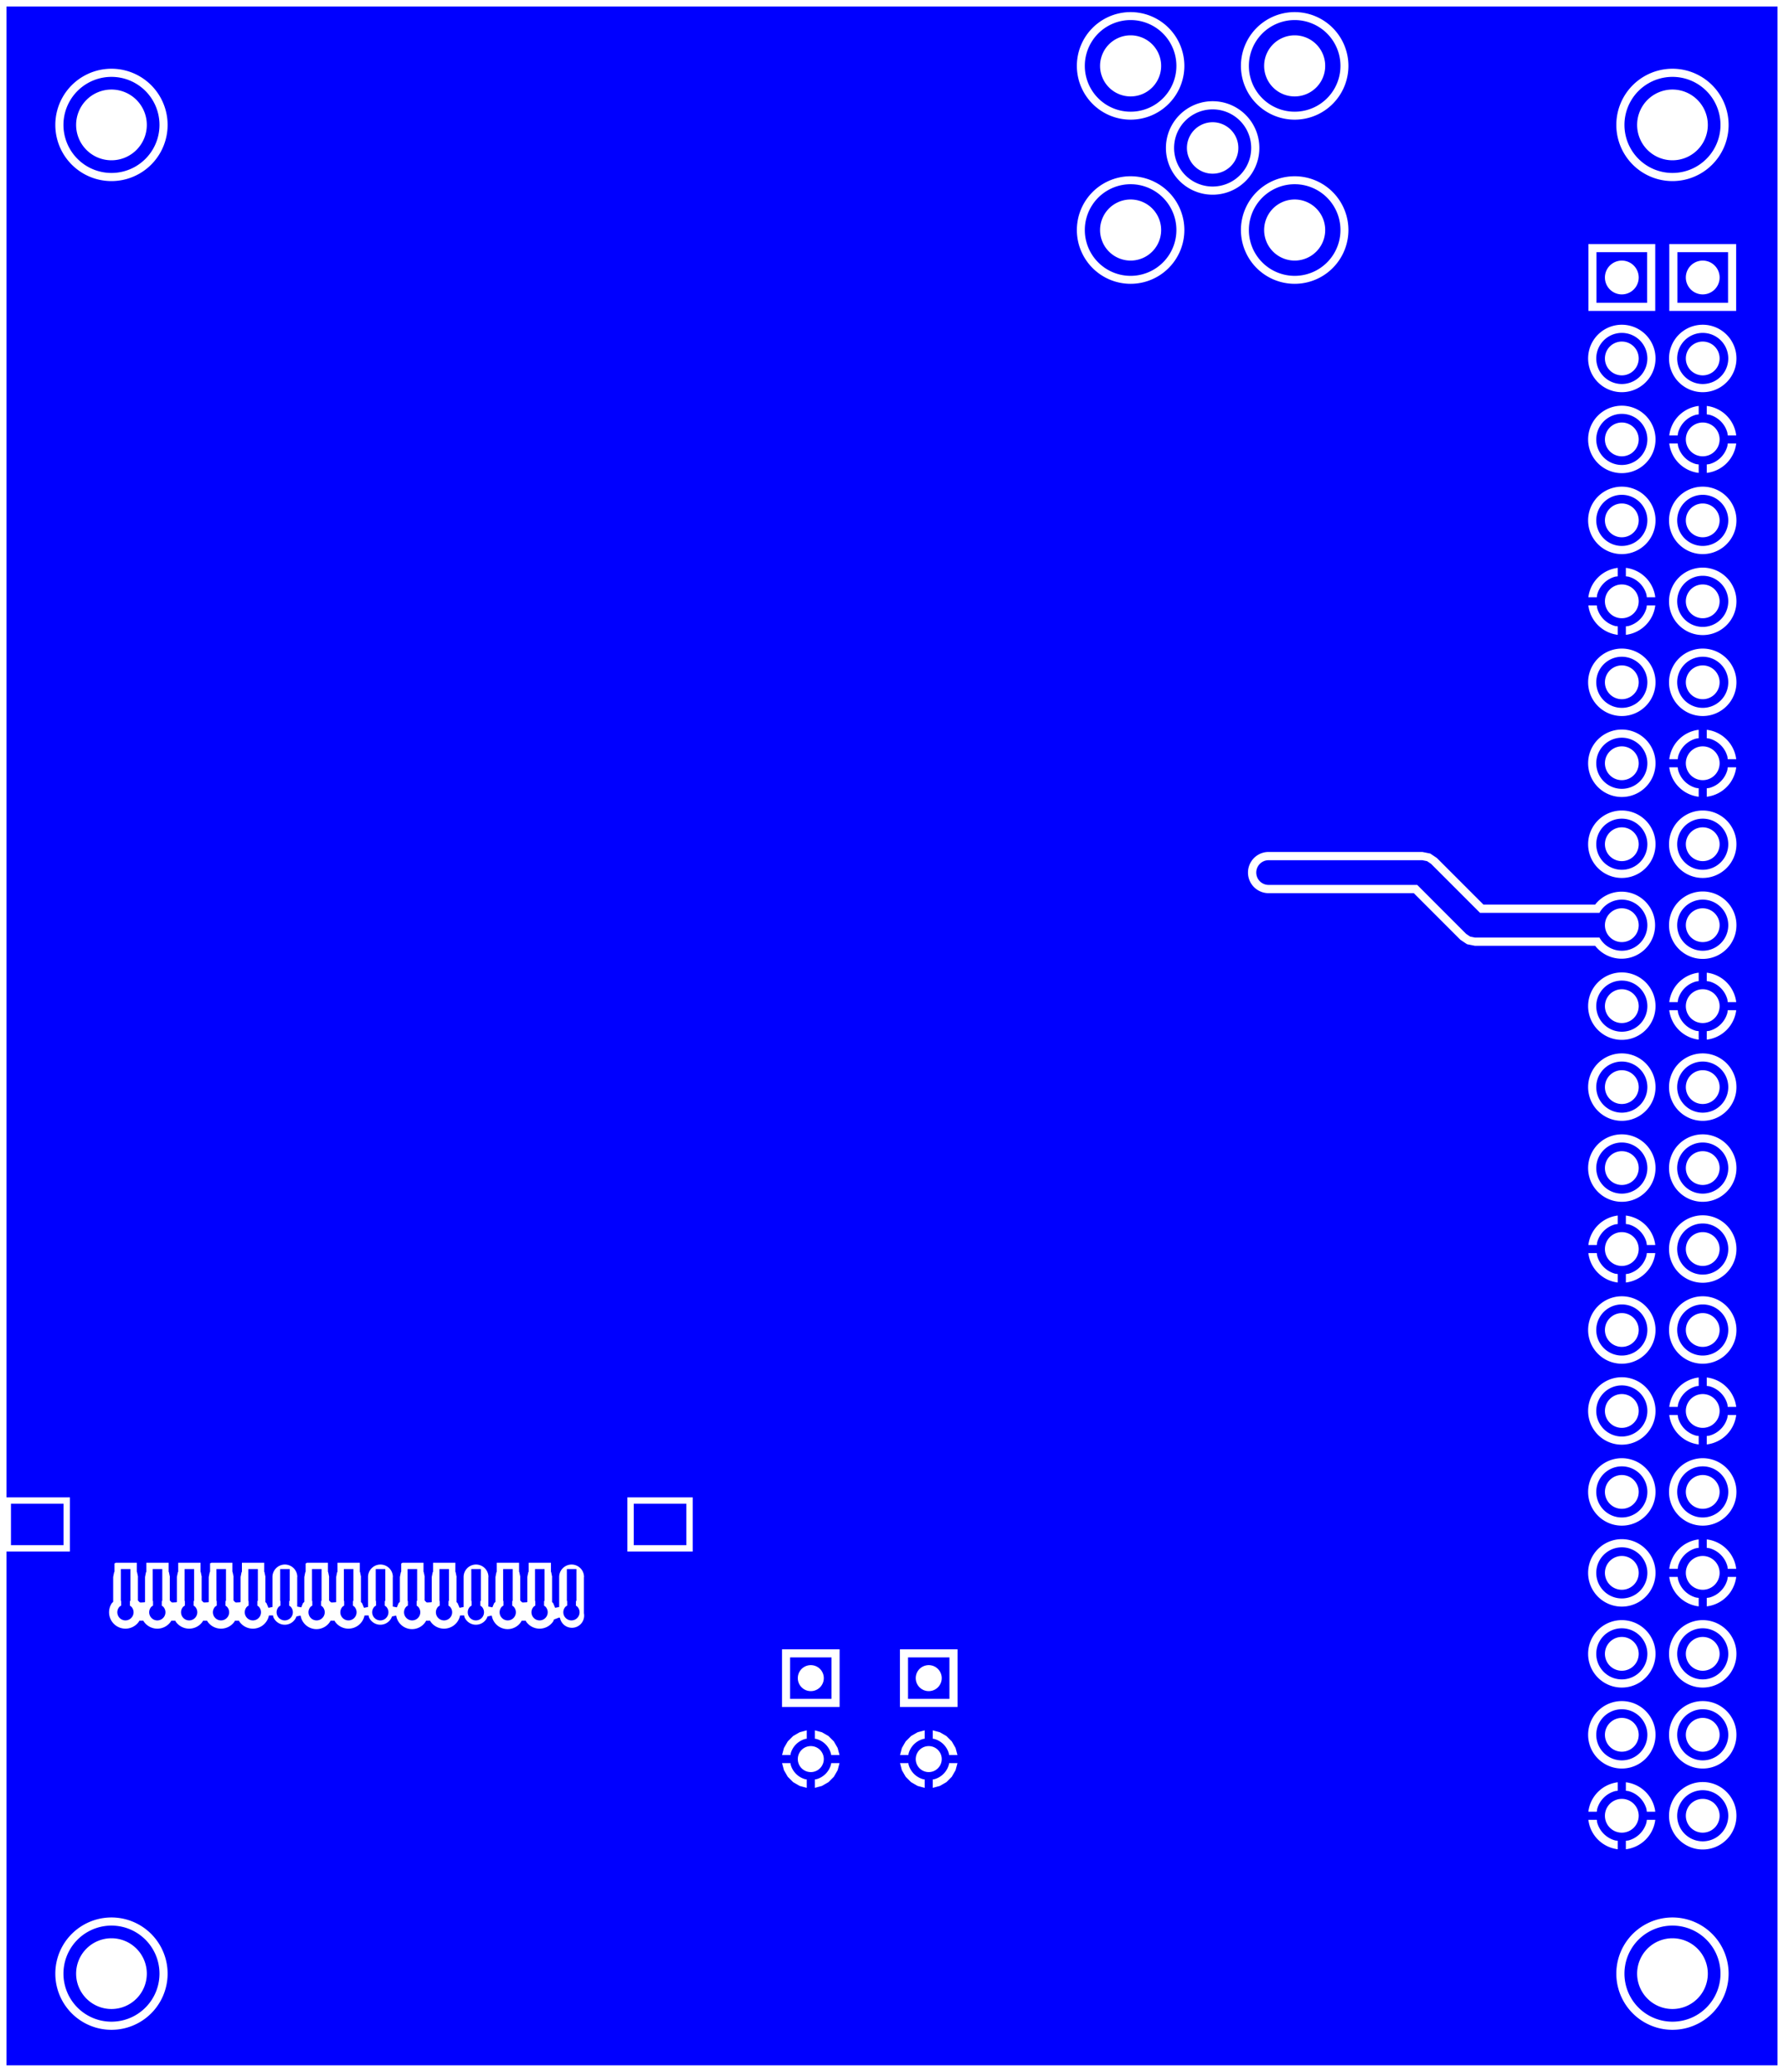 <svg width="56mm" height="65mm" viewBox="0 0 22047244 25590551"  version="1.1" xmlns="http://www.w3.org/2000/svg" xmlns:xlink="http://www.w3.org/1999/xlink">
<desc>
Origin 0 0 Bound 15722441 13637008 22047244 25590551
</desc>
<g fill-rule="evenodd" fill="rgb(0, 0, 255)" stroke="black" stroke-width="1" transform="translate(0, 25590551) scale(1, -1) translate(-15722441, -13637008)">
<path id="N" d="M 22058662.00 19453150.00 L 22052546.00 19453150.00 L 22052546.00 19394808.39 L 22068204.00 19384346.00 A 100353.26 100353.26 0 1 0 21926284.00 19384346.00 L 21944306.00 19396387.98 L 21944306.00 19453150.00 L 21940552.00 19453150.00 L 21940552.00 19846850.00 L 22058662.00 19846850.00 L 22058662.00 19453150.00  z"/>
<path id="N" d="M 36765346.64 18799984.96 m -315709.31 0 a 315709.31 315709.31 0 1 1 631418.63 0a 315709.31 315709.31 0 1 1 -631418.63 0M 36765354.92 18799997.47 m -208737.53 0 a 208737.53 208737.53 0 1 1 417475.06 0a 208737.53 208737.53 0 1 1 -417475.06 0"/>
<path id="N" d="M 18515354.00 19453150.00 L 18509238.00 19453150.00 L 18509238.00 19394809.06 L 18524897.00 19384346.00 A 100353.26 100353.26 0 1 0 18382977.00 19384346.00 L 18400998.00 19396387.31 L 18400998.00 19453150.00 L 18397244.00 19453150.00 L 18397244.00 19846850.00 L 18515354.00 19846850.00 L 18515354.00 19453150.00  z"/>
<path id="N" d="M 22452363.00 19453150.00 L 22446247.00 19453150.00 L 22446247.00 19394808.39 L 22461905.00 19384346.00 A 100353.26 100353.26 0 1 0 22319985.00 19384346.00 L 22338007.00 19396387.98 L 22338007.00 19453150.00 L 22334253.00 19453150.00 L 22334253.00 19846850.00 L 22452363.00 19846850.00 L 22452363.00 19453150.00  z"/>
<path id="N" d="M 36765346.64 30799984.96 m -315709.31 0 a 315709.31 315709.31 0 1 1 631418.63 0a 315709.31 315709.31 0 1 1 -631418.63 0M 36765354.92 30799997.47 m -208737.53 0 a 208737.53 208737.53 0 1 1 417475.06 0a 208737.53 208737.53 0 1 1 -417475.06 0"/>
<path id="N" d="M 21271261.00 19453150.00 L 21265145.00 19453150.00 L 21265145.00 19394808.39 L 21280803.00 19384346.00 A 100353.26 100353.26 0 1 0 21138883.00 19384346.00 L 21156905.00 19396387.98 L 21156905.00 19453150.00 L 21153151.00 19453150.00 L 21153151.00 19846850.00 L 21271261.00 19846850.00 L 21271261.00 19453150.00  z"/>
<path id="N" d="M 36765346.64 25799984.96 m -315709.31 0 a 315709.31 315709.31 0 1 1 631418.63 0a 315709.31 315709.31 0 1 1 -631418.63 0M 36765354.92 25799997.47 m -208737.53 0 a 208737.53 208737.53 0 1 1 417475.06 0a 208737.53 208737.53 0 1 1 -417475.06 0"/>
<path id="N" d="M 36765346.64 23799984.96 m -315709.31 0 a 315709.31 315709.31 0 1 1 631418.63 0a 315709.31 315709.31 0 1 1 -631418.63 0M 36765354.92 23799997.47 m -208737.53 0 a 208737.53 208737.53 0 1 1 417475.06 0a 208737.53 208737.53 0 1 1 -417475.06 0"/>
<path id="N" d="M 17334252.00 19453150.00 L 17328067.00 19453150.00 L 17328067.00 19394762.29 L 17343656.00 19384346.00 A 100353.26 100353.26 0 1 0 17201736.00 19384346.00 L 17219827.00 19396434.08 L 17219827.00 19453150.00 L 17216142.00 19453150.00 L 17216142.00 19846850.00 L 17334252.00 19846850.00 L 17334252.00 19453150.00  z"/>
<path id="N" d="M 35765346.64 28799984.96 m -315709.31 0 a 315709.31 315709.31 0 1 1 631418.63 0a 315709.31 315709.31 0 1 1 -631418.63 0M 35765354.92 28799997.47 m -208737.53 0 a 208737.53 208737.53 0 1 1 417475.06 0a 208737.53 208737.53 0 1 1 -417475.06 0"/>
<path id="N" d="M 37689407.00 13717286.00 L 15802719.00 13717286.00 L 15802719.00 20063386.00 L 16586220.00 20063386.00 L 16586220.00 20732676.00 L 15802719.00 20732676.00 L 15802719.00 39147281.00 L 37689407.00 39147281.00 L 37689407.00 13717286.00  zM 17100000.00 14850014.21 m -693878.11 0 a 693878.11 693878.11 0 1 1 1387756.22 0a 693878.11 693878.11 0 1 1 -1387756.22 0M 22531103.00 19925590.00 L 22255513.00 19925590.00 L 22255513.00 19814354.61 L 22250830.00 19807346.00 L 22239188.00 19748819.00 L 22239188.00 19442244.00 L 22233766.79 19436822.79 L 22184701.92 19434188.43 L 22173147.22 19436741.65 L 22151365.00 19459668.05 L 22151365.00 19744062.84 L 22152546.00 19750000.00 L 22140904.00 19808527.00 L 22137402.00 19813768.12 L 22137402.00 19925590.00 L 21861812.00 19925590.00 L 21861812.00 19814354.61 L 21857129.00 19807346.00 L 21845487.00 19748819.00 L 21845487.00 19442244.00 L 21829028.00 19425785.00 L 21807664.25 19374209.03 L 21757664.00 19384154.82 L 21757664.00 19744057.82 L 21758846.00 19750000.00 A 152935.86 152935.86 0 0 1 21451786.00 19748818.00 L 21451786.00 19378450.11 L 21401785.75 19368504.32 L 21378059.00 19425785.00 L 21363964.00 19439880.00 L 21363964.00 19744062.84 L 21365145.00 19750000.00 L 21353503.00 19808527.00 L 21350001.00 19813768.12 L 21350001.00 19925590.00 L 21074411.00 19925590.00 L 21074411.00 19814354.61 L 21069728.00 19807346.00 L 21058086.00 19748819.00 L 21058086.00 19442244.00 L 21052664.79 19436822.79 L 21003599.92 19434188.43 L 20992045.22 19436741.65 L 20970263.00 19459668.05 L 20970263.00 19744062.84 L 20971444.00 19750000.00 L 20959802.00 19808527.00 L 20956300.00 19813768.12 L 20956300.00 19925590.00 L 20697296.86 19925590.00 L 20684697.00 19917171.00 L 20680710.00 19916377.92 L 20680710.00 19814354.61 L 20676027.00 19807346.00 L 20664385.00 19748819.00 L 20664385.00 19442244.00 L 20647926.00 19425785.00 L 20626562.25 19374209.03 L 20576562.00 19384154.82 L 20576562.00 19744062.84 L 20577743.00 19750000.00 A 152940.51 152940.51 0 0 1 20270684.00 19748819.00 L 20270684.00 19378447.70 L 20220683.75 19368501.91 L 20196956.00 19425785.00 L 20182861.00 19439880.00 L 20182861.00 19744062.84 L 20184042.00 19750000.00 L 20172400.00 19808527.00 L 20168898.00 19813768.12 L 20168898.00 19925590.00 L 19893308.00 19925590.00 L 19893308.00 19814354.61 L 19888625.00 19807346.00 L 19876983.00 19748819.00 L 19876983.00 19442244.00 L 19871561.79 19436822.79 L 19822496.92 19434188.43 L 19810942.22 19436741.65 L 19789160.00 19459668.05 L 19789160.00 19744062.84 L 19790341.00 19750000.00 L 19778699.00 19808527.00 L 19775197.00 19813768.12 L 19775197.00 19925590.00 L 19516193.86 19925590.00 L 19503594.00 19917171.00 L 19499607.00 19916377.92 L 19499607.00 19814354.61 L 19494924.00 19807346.00 L 19483282.00 19748819.00 L 19483282.00 19442244.00 L 19466823.00 19425785.00 L 19445459.25 19374209.03 L 19395459.00 19384154.82 L 19395459.00 19744062.84 L 19396640.00 19750000.00 A 152940.51 152940.51 0 0 1 19089581.00 19748819.00 L 19089581.00 19378450.11 L 19039580.75 19368504.32 L 19015854.00 19425785.00 L 19001758.00 19439881.00 L 19001758.00 19744062.84 L 19002939.00 19750000.00 L 18991297.00 19808527.00 L 18987795.00 19813768.12 L 18987795.00 19925590.00 L 18712205.00 19925590.00 L 18712205.00 19814354.61 L 18707522.00 19807346.00 L 18695880.00 19748819.00 L 18695880.00 19442243.00 L 18690458.77 19436821.77 L 18641395.43 19434187.46 L 18629839.79 19436740.62 L 18608057.00 19459667.63 L 18608057.00 19744062.84 L 18609238.00 19750000.00 L 18597596.00 19808527.00 L 18594094.00 19813768.12 L 18594094.00 19925590.00 L 18335091.37 19925590.00 L 18327336.00 19920408.00 L 18318504.00 19918651.17 L 18318504.00 19814354.61 L 18313821.00 19807346.00 L 18302179.00 19748819.00 L 18302179.00 19442243.00 L 18296758.79 19436822.79 L 18247693.92 19434188.43 L 18236139.22 19436741.65 L 18214357.00 19459668.05 L 18214357.00 19744062.84 L 18215538.00 19750000.00 L 18203896.00 19808527.00 L 18200394.00 19813768.12 L 18200394.00 19925590.00 L 17924804.00 19925590.00 L 17924804.00 19814354.61 L 17920121.00 19807346.00 L 17908479.00 19748819.00 L 17908479.00 19442244.00 L 17903058.74 19436823.74 L 17853988.74 19434160.14 L 17842423.76 19436706.75 L 17820656.00 19459607.57 L 17820656.00 19744062.84 L 17821837.00 19750000.00 L 17810195.00 19808527.00 L 17806693.00 19813768.12 L 17806693.00 19925590.00 L 17531103.00 19925590.00 L 17531103.00 19814354.61 L 17526420.00 19807346.00 L 17514778.00 19748819.00 L 17514778.00 19442098.00 L 17509231.86 19436551.86 L 17460363.56 19433903.37 L 17448676.06 19436447.99 L 17426886.00 19459415.94 L 17426886.00 19743715.96 L 17428136.00 19750000.00 L 17416494.00 19808527.00 L 17412992.00 19813768.12 L 17412992.00 19925590.00 L 17153989.58 19925590.00 L 17143247.00 19918412.00 L 17137402.00 19917249.33 L 17137402.00 19814388.87 L 17132650.00 19807277.00 L 17121008.00 19748750.00 L 17121008.00 19442313.00 L 17104480.00 19425785.00 A 202310.31 202310.31 0 1 1 17440912.00 19200987.00 L 17444585.03 19209854.36 L 17494585.49 19209854.36 L 17498319.00 19200841.00 A 202314.06 202314.06 0 0 1 17834751.00 19200841.00 L 17838415.51 19209687.79 L 17888415.97 19209687.79 L 17892020.00 19200987.00 A 202314.06 202314.06 0 0 1 18228452.00 19200987.00 L 18232086.27 19209760.79 L 18282086.73 19209760.79 L 18285721.00 19200987.00 A 202314.06 202314.06 0 0 1 18622153.00 19200987.00 L 18625787.27 19209760.79 L 18675787.73 19209760.79 L 18679422.00 19200987.00 A 202314.06 202314.06 0 0 1 19046062.71 19273916.29 L 19096063.13 19274861.70 L 19100042.00 19254859.00 A 152938.82 152938.82 0 0 1 19383817.00 19256040.00 L 19384890.49 19261436.69 L 19434276.04 19272427.02 L 19437788.79 19271080.85 A 198381.69 198381.69 0 0 1 19803255.00 19200987.00 L 19806889.27 19209760.79 L 19856889.73 19209760.79 L 19860524.00 19200987.00 A 202314.06 202314.06 0 0 1 20227164.71 19273916.29 L 20277165.13 19274861.70 L 20281144.00 19254859.00 A 152938.82 152938.82 0 0 1 20564920.00 19256041.00 L 20565994.08 19261440.63 L 20615378.90 19272427.40 L 20618891.65 19271081.18 A 198382.14 198382.14 0 0 1 20984358.00 19200987.00 L 20987992.27 19209760.79 L 21037992.73 19209760.79 L 21041627.00 19200987.00 A 202314.06 202314.06 0 0 1 21408267.71 19273916.29 L 21458268.13 19274856.68 L 21462246.00 19254859.00 A 152938.82 152938.82 0 0 1 21746022.00 19256041.00 L 21747096.08 19261440.63 L 21796480.90 19272427.40 L 21799993.65 19271081.18 A 198382.14 198382.14 0 0 1 22165460.00 19200987.00 L 22169094.27 19209760.79 L 22219094.73 19209760.79 L 22222729.00 19200987.00 A 202314.06 202314.06 0 0 1 22559161.00 19200987.00 L 22568739.58 19224111.42 L 22633001.98 19248596.28 L 22642881.42 19243823.63 A 150195.64 150195.64 0 0 1 22938767.00 19301182.00 L 22938767.00 19744062.84 L 22939948.00 19750000.00 A 152940.51 152940.51 0 1 1 22632889.00 19748819.00 L 22632889.00 19378447.70 L 22582888.75 19368501.91 L 22559161.00 19425785.00 L 22545066.00 19439880.00 L 22545066.00 19744062.84 L 22546247.00 19750000.00 L 22534605.00 19808527.00 L 22531103.00 19813768.12 L 22531103.00 19925590.00  zM 24283072.00 20732676.00 L 23475986.00 20732676.00 L 23475986.00 20063386.00 L 24283072.00 20063386.00 L 24283072.00 20732676.00  zM 25491087.59 17450000.00 L 25387555.43 17450000.00 L 25410967.00 17362626.00 L 25457823.00 17281469.00 L 25524087.00 17215205.00 L 25605244.00 17168349.00 L 25692618.00 17144937.42 L 25692618.00 17248469.59 L 25675813.00 17250682.00 A 258122.37 258122.37 0 0 0 25493300.00 17433195.00 L 25491087.59 17450000.00  zM 25742616.59 17500001.48 m -160563.52 0 a 160563.52 160563.52 0 1 1 321127.04 0a 160563.52 160563.52 0 1 1 -321127.04 0M 25692618.00 17855062.57 L 25605244.00 17831651.00 L 25524087.00 17784795.00 L 25457823.00 17718531.00 L 25410967.00 17637374.00 L 25387555.42 17550000.00 L 25491087.59 17550000.00 L 25493300.00 17566805.00 A 258122.37 258122.37 0 0 0 25675813.00 17749318.00 L 25692618.00 17751530.41 L 25692618.00 17855062.57  zM 26097680.58 17450000.00 L 25994148.41 17450000.00 L 25991936.00 17433195.00 A 258122.37 258122.37 0 0 0 25809423.00 17250682.00 L 25792618.00 17248469.59 L 25792618.00 17144937.43 L 25879992.00 17168349.00 L 25961149.00 17215205.00 L 26027413.00 17281469.00 L 26074269.00 17362626.00 L 26097680.58 17450000.00  zM 25792618.00 17855062.58 L 25792618.00 17751530.41 L 25809423.00 17749318.00 A 258122.37 258122.37 0 0 0 25991936.00 17566805.00 L 25994148.41 17550000.00 L 26097680.57 17550000.00 L 26074269.00 17637374.00 L 26027413.00 17718531.00 L 25961149.00 17784795.00 L 25879992.00 17831651.00 L 25792618.00 17855062.58  zM 26098523.00 18855905.00 L 25386713.00 18855905.00 L 25386713.00 18144095.00 L 26098523.00 18144095.00 L 26098523.00 18855905.00  zM 26948469.59 17450000.00 L 26844937.43 17450000.00 L 26868349.00 17362626.00 L 26915205.00 17281469.00 L 26981469.00 17215205.00 L 27062626.00 17168349.00 L 27150000.00 17144937.42 L 27150000.00 17248469.59 L 27133195.00 17250682.00 A 258122.37 258122.37 0 0 0 26950682.00 17433195.00 L 26948469.59 17450000.00  zM 27199998.59 17500001.48 m -160563.52 0 a 160563.52 160563.52 0 1 1 321127.04 0a 160563.52 160563.52 0 1 1 -321127.04 0M 27150000.00 17855062.57 L 27062626.00 17831651.00 L 26981469.00 17784795.00 L 26915205.00 17718531.00 L 26868349.00 17637374.00 L 26844937.42 17550000.00 L 26948469.59 17550000.00 L 26950682.00 17566805.00 A 258122.37 258122.37 0 0 0 27133195.00 17749318.00 L 27150000.00 17751530.41 L 27150000.00 17855062.57  zM 27555062.58 17450000.00 L 27451530.41 17450000.00 L 27449318.00 17433195.00 A 258122.37 258122.37 0 0 0 27266805.00 17250682.00 L 27250000.00 17248469.59 L 27250000.00 17144937.43 L 27337374.00 17168349.00 L 27418531.00 17215205.00 L 27484795.00 17281469.00 L 27531651.00 17362626.00 L 27555062.58 17450000.00  zM 27250000.00 17855062.58 L 27250000.00 17751530.41 L 27266805.00 17749318.00 A 258122.37 258122.37 0 0 0 27449318.00 17566805.00 L 27451530.41 17550000.00 L 27555062.57 17550000.00 L 27531651.00 17637374.00 L 27484795.00 17718531.00 L 27418531.00 17784795.00 L 27337374.00 17831651.00 L 27250000.00 17855062.58  zM 27555905.00 18855905.00 L 26844095.00 18855905.00 L 26844095.00 18144095.00 L 27555905.00 18144095.00 L 27555905.00 18855905.00  zM 35456243.93 16749998.00 L 35352362.00 16749998.00 L 35352362.00 16745629.00 A 416536.95 416536.95 0 0 1 35710983.00 16387008.00 L 35715352.00 16387008.00 L 35715352.00 16490889.93 L 35683647.00 16495064.00 A 315709.31 315709.31 0 0 0 35460418.00 16718293.00 L 35456243.93 16749998.00  zM 35715352.00 17212992.00 L 35710983.00 17212992.00 A 416536.95 416536.95 0 0 1 35352362.00 16854371.00 L 35352362.00 16849998.00 L 35456243.40 16849998.00 L 35460418.00 16881707.00 A 315709.31 315709.31 0 0 0 35683647.00 17104936.00 L 35715352.00 17109110.07 L 35715352.00 17212992.00  zM 35715352.00 24212992.00 L 35710983.00 24212992.00 A 416536.95 416536.95 0 0 1 35352362.00 23854371.00 L 35352362.00 23849998.00 L 35456243.40 23849998.00 L 35460418.00 23881707.00 A 315709.31 315709.31 0 0 0 35683647.00 24104936.00 L 35715352.00 24109110.07 L 35715352.00 24212992.00  zM 35765354.92 16799997.47 m -208737.53 0 a 208737.53 208737.53 0 1 1 417475.06 0a 208737.53 208737.53 0 1 1 -417475.06 0M 35765354.00 17799989.08 m -416566.46 0 a 416566.46 416566.46 0 1 1 833132.93 0a 416566.46 416566.46 0 1 1 -833132.93 0M 35765354.00 19799989.08 m -416566.46 0 a 416566.46 416566.46 0 1 1 833132.93 0a 416566.46 416566.46 0 1 1 -833132.93 0M 35765354.00 21799989.08 m -416566.46 0 a 416566.46 416566.46 0 1 1 833132.93 0a 416566.46 416566.46 0 1 1 -833132.93 0M 35765354.00 22799989.08 m -416566.46 0 a 416566.46 416566.46 0 1 1 833132.93 0a 416566.46 416566.46 0 1 1 -833132.93 0M 35456243.93 23749998.00 L 35352362.00 23749998.00 L 35352362.00 23745629.00 A 416536.95 416536.95 0 0 1 35710983.00 23387008.00 L 35715352.00 23387008.00 L 35715352.00 23490889.93 L 35683647.00 23495064.00 A 315709.31 315709.31 0 0 0 35460418.00 23718293.00 L 35456243.93 23749998.00  zM 36391339.00 14850014.21 m -693878.11 0 a 693878.11 693878.11 0 1 1 1387756.22 0a 693878.11 693878.11 0 1 1 -1387756.22 0M 36178346.00 16749998.00 L 36074464.07 16749998.00 L 36070290.00 16718293.00 A 315709.31 315709.31 0 0 0 35847061.00 16495064.00 L 35815352.00 16490889.40 L 35815352.00 16387008.00 L 35819725.00 16387008.00 A 416536.95 416536.95 0 0 1 36178346.00 16745629.00 L 36178346.00 16749998.00  zM 36765354.00 16799989.08 m -416566.46 0 a 416566.46 416566.46 0 1 1 833132.93 0a 416566.46 416566.46 0 1 1 -833132.93 0M 35819725.00 17212992.00 L 35815352.00 17212992.00 L 35815352.00 17109110.60 L 35847061.00 17104936.00 A 315709.31 315709.31 0 0 0 36070290.00 16881707.00 L 36074464.60 16849998.00 L 36178346.00 16849998.00 L 36178346.00 16854371.00 A 416536.95 416536.95 0 0 1 35819725.00 17212992.00  zM 36765354.00 17799989.08 m -416566.46 0 a 416566.46 416566.46 0 1 1 833132.93 0a 416566.46 416566.46 0 1 1 -833132.93 0M 36765354.00 18799989.08 m -416566.46 0 a 416566.46 416566.46 0 1 1 833132.93 0a 416566.46 416566.46 0 1 1 -833132.93 0M 35765354.00 18799989.08 m -416566.46 0 a 416566.46 416566.46 0 1 1 833132.93 0a 416566.46 416566.46 0 1 1 -833132.93 0M 36456243.93 19749998.00 L 36352362.00 19749998.00 L 36352362.00 19745629.00 A 416536.95 416536.95 0 0 1 36710983.00 19387008.00 L 36715352.00 19387008.00 L 36715352.00 19490889.93 L 36683647.00 19495064.00 A 315709.31 315709.31 0 0 0 36460418.00 19718293.00 L 36456243.93 19749998.00  zM 36715352.00 20212992.00 L 36710983.00 20212992.00 A 416536.95 416536.95 0 0 1 36352362.00 19854371.00 L 36352362.00 19849998.00 L 36456243.40 19849998.00 L 36460418.00 19881707.00 A 315709.31 315709.31 0 0 0 36683647.00 20104936.00 L 36715352.00 20109110.07 L 36715352.00 20212992.00  zM 36765354.92 19799997.47 m -208737.53 0 a 208737.53 208737.53 0 1 1 417475.06 0a 208737.53 208737.53 0 1 1 -417475.06 0M 37178346.00 19749998.00 L 37074464.07 19749998.00 L 37070290.00 19718293.00 A 315709.31 315709.31 0 0 0 36847061.00 19495064.00 L 36815352.00 19490889.40 L 36815352.00 19387008.00 L 36819725.00 19387008.00 A 416536.95 416536.95 0 0 1 37178346.00 19745629.00 L 37178346.00 19749998.00  zM 36819725.00 20212992.00 L 36815352.00 20212992.00 L 36815352.00 20109110.60 L 36847061.00 20104936.00 A 315709.31 315709.31 0 0 0 37070290.00 19881707.00 L 37074464.60 19849998.00 L 37178346.00 19849998.00 L 37178346.00 19854371.00 A 416536.95 416536.95 0 0 1 36819725.00 20212992.00  zM 35765354.00 20799989.08 m -416566.46 0 a 416566.46 416566.46 0 1 1 833132.93 0a 416566.46 416566.46 0 1 1 -833132.93 0M 36456243.93 21749998.00 L 36352362.00 21749998.00 L 36352362.00 21745629.00 A 416536.95 416536.95 0 0 1 36710983.00 21387008.00 L 36715352.00 21387008.00 L 36715352.00 21490889.93 L 36683647.00 21495064.00 A 315709.31 315709.31 0 0 0 36460418.00 21718293.00 L 36456243.93 21749998.00  zM 36715352.00 22212992.00 L 36710983.00 22212992.00 A 416536.95 416536.95 0 0 1 36352362.00 21854371.00 L 36352362.00 21849998.00 L 36456243.40 21849998.00 L 36460418.00 21881707.00 A 315709.31 315709.31 0 0 0 36683647.00 22104936.00 L 36715352.00 22109110.07 L 36715352.00 22212992.00  zM 36765354.00 20799989.08 m -416566.46 0 a 416566.46 416566.46 0 1 1 833132.93 0a 416566.46 416566.46 0 1 1 -833132.93 0M 37178346.00 21749998.00 L 37074464.07 21749998.00 L 37070290.00 21718293.00 A 315709.31 315709.31 0 0 0 36847061.00 21495064.00 L 36815352.00 21490889.40 L 36815352.00 21387008.00 L 36819725.00 21387008.00 A 416536.95 416536.95 0 0 1 37178346.00 21745629.00 L 37178346.00 21749998.00  zM 36765354.92 21799997.47 m -208737.53 0 a 208737.53 208737.53 0 1 1 417475.06 0a 208737.53 208737.53 0 1 1 -417475.06 0M 36819725.00 22212992.00 L 36815352.00 22212992.00 L 36815352.00 22109110.60 L 36847061.00 22104936.00 A 315709.31 315709.31 0 0 0 37070290.00 21881707.00 L 37074464.60 21849998.00 L 37178346.00 21849998.00 L 37178346.00 21854371.00 A 416536.95 416536.95 0 0 1 36819725.00 22212992.00  zM 36765354.00 22799989.08 m -416566.46 0 a 416566.46 416566.46 0 1 1 833132.93 0a 416566.46 416566.46 0 1 1 -833132.93 0M 36178346.00 23749998.00 L 36074464.07 23749998.00 L 36070290.00 23718293.00 A 315709.31 315709.31 0 0 0 35847061.00 23495064.00 L 35815352.00 23490889.40 L 35815352.00 23387008.00 L 35819725.00 23387008.00 A 416536.95 416536.95 0 0 1 36178346.00 23745629.00 L 36178346.00 23749998.00  zM 35765354.92 23799997.47 m -208737.53 0 a 208737.53 208737.53 0 1 1 417475.06 0a 208737.53 208737.53 0 1 1 -417475.06 0M 35819725.00 24212992.00 L 35815352.00 24212992.00 L 35815352.00 24109110.60 L 35847061.00 24104936.00 A 315709.31 315709.31 0 0 0 36070290.00 23881707.00 L 36074464.60 23849998.00 L 36178346.00 23849998.00 L 36178346.00 23854371.00 A 416536.95 416536.95 0 0 1 35819725.00 24212992.00  zM 36765354.00 23799989.08 m -416566.46 0 a 416566.46 416566.46 0 1 1 833132.93 0a 416566.46 416566.46 0 1 1 -833132.93 0M 33300000.00 28704496.00 L 31400000.00 28704496.00 A 254495.31 254495.31 0 0 1 31400000.00 28195504.00 L 33194584.00 28195504.00 L 33770044.00 27620044.00 L 33852608.00 27564876.00 L 33950000.00 27545504.00 L 35435791.00 27545504.00 A 414091.44 414091.44 0 1 1 35435791.00 28054496.00 L 34055416.00 28054496.00 L 33479956.00 28629956.00 L 33397392.00 28685124.00 L 33300000.00 28704496.00  zM 35765354.00 25799989.08 m -416566.46 0 a 416566.46 416566.46 0 1 1 833132.93 0a 416566.46 416566.46 0 1 1 -833132.93 0M 35765354.00 24799989.08 m -416566.46 0 a 416566.46 416566.46 0 1 1 833132.93 0a 416566.46 416566.46 0 1 1 -833132.93 0M 35765354.00 26799989.08 m -416566.46 0 a 416566.46 416566.46 0 1 1 833132.93 0a 416566.46 416566.46 0 1 1 -833132.93 0M 36715352.00 27212992.00 L 36710983.00 27212992.00 A 416536.95 416536.95 0 0 1 36352362.00 26854371.00 L 36352362.00 26849998.00 L 36456243.40 26849998.00 L 36460418.00 26881707.00 A 315709.31 315709.31 0 0 0 36683647.00 27104936.00 L 36715352.00 27109110.07 L 36715352.00 27212992.00  zM 36456243.93 26749998.00 L 36352362.00 26749998.00 L 36352362.00 26745629.00 A 416536.95 416536.95 0 0 1 36710983.00 26387008.00 L 36715352.00 26387008.00 L 36715352.00 26490889.93 L 36683647.00 26495064.00 A 315709.31 315709.31 0 0 0 36460418.00 26718293.00 L 36456243.93 26749998.00  zM 36765354.00 24799989.08 m -416566.46 0 a 416566.46 416566.46 0 1 1 833132.93 0a 416566.46 416566.46 0 1 1 -833132.93 0M 36765354.00 25799989.08 m -416566.46 0 a 416566.46 416566.46 0 1 1 833132.93 0a 416566.46 416566.46 0 1 1 -833132.93 0M 37178346.00 26749998.00 L 37074464.07 26749998.00 L 37070290.00 26718293.00 A 315709.31 315709.31 0 0 0 36847061.00 26495064.00 L 36815352.00 26490889.40 L 36815352.00 26387008.00 L 36819725.00 26387008.00 A 416536.95 416536.95 0 0 1 37178346.00 26745629.00 L 37178346.00 26749998.00  zM 36765354.92 26799997.47 m -208737.53 0 a 208737.53 208737.53 0 1 1 417475.06 0a 208737.53 208737.53 0 1 1 -417475.06 0M 36819725.00 27212992.00 L 36815352.00 27212992.00 L 36815352.00 27109110.60 L 36847061.00 27104936.00 A 315709.31 315709.31 0 0 0 37070290.00 26881707.00 L 37074464.60 26849998.00 L 37178346.00 26849998.00 L 37178346.00 26854371.00 A 416536.95 416536.95 0 0 1 36819725.00 27212992.00  zM 36765354.00 27799989.08 m -416566.46 0 a 416566.46 416566.46 0 1 1 833132.93 0a 416566.46 416566.46 0 1 1 -833132.93 0M 35765354.00 28799989.08 m -416566.46 0 a 416566.46 416566.46 0 1 1 833132.93 0a 416566.46 416566.46 0 1 1 -833132.93 0M 36456243.93 29749998.00 L 36352362.00 29749998.00 L 36352362.00 29745629.00 A 416536.95 416536.95 0 0 1 36710983.00 29387008.00 L 36715352.00 29387008.00 L 36715352.00 29490889.93 L 36683647.00 29495064.00 A 315709.31 315709.31 0 0 0 36460418.00 29718293.00 L 36456243.93 29749998.00  zM 35765354.00 29799989.08 m -416566.46 0 a 416566.46 416566.46 0 1 1 833132.93 0a 416566.46 416566.46 0 1 1 -833132.93 0M 36765354.00 28799989.08 m -416566.46 0 a 416566.46 416566.46 0 1 1 833132.93 0a 416566.46 416566.46 0 1 1 -833132.93 0M 37178346.00 29749998.00 L 37074464.07 29749998.00 L 37070290.00 29718293.00 A 315709.31 315709.31 0 0 0 36847061.00 29495064.00 L 36815352.00 29490889.40 L 36815352.00 29387008.00 L 36819725.00 29387008.00 A 416536.95 416536.95 0 0 1 37178346.00 29745629.00 L 37178346.00 29749998.00  zM 36765354.92 29799997.47 m -208737.53 0 a 208737.53 208737.53 0 1 1 417475.06 0a 208737.53 208737.53 0 1 1 -417475.06 0M 36715352.00 30212992.00 L 36710983.00 30212992.00 A 416536.95 416536.95 0 0 1 36352362.00 29854371.00 L 36352362.00 29849998.00 L 36456243.40 29849998.00 L 36460418.00 29881707.00 A 315709.31 315709.31 0 0 0 36683647.00 30104936.00 L 36715352.00 30109110.07 L 36715352.00 30212992.00  zM 36819725.00 30212992.00 L 36815352.00 30212992.00 L 36815352.00 30109110.60 L 36847061.00 30104936.00 A 315709.31 315709.31 0 0 0 37070290.00 29881707.00 L 37074464.60 29849998.00 L 37178346.00 29849998.00 L 37178346.00 29854371.00 A 416536.95 416536.95 0 0 1 36819725.00 30212992.00  zM 36765354.00 30799989.08 m -416566.46 0 a 416566.46 416566.46 0 1 1 833132.93 0a 416566.46 416566.46 0 1 1 -833132.93 0M 35765354.00 30799989.08 m -416566.46 0 a 416566.46 416566.46 0 1 1 833132.93 0a 416566.46 416566.46 0 1 1 -833132.93 0M 35456243.93 31749998.00 L 35352362.00 31749998.00 L 35352362.00 31745629.00 A 416536.95 416536.95 0 0 1 35710983.00 31387008.00 L 35715352.00 31387008.00 L 35715352.00 31490889.93 L 35683647.00 31495064.00 A 315709.31 315709.31 0 0 0 35460418.00 31718293.00 L 35456243.93 31749998.00  zM 36178346.00 31749998.00 L 36074464.07 31749998.00 L 36070290.00 31718293.00 A 315709.31 315709.31 0 0 0 35847061.00 31495064.00 L 35815352.00 31490889.40 L 35815352.00 31387008.00 L 35819725.00 31387008.00 A 416536.95 416536.95 0 0 1 36178346.00 31745629.00 L 36178346.00 31749998.00  zM 17100000.00 37684660.21 m -693878.11 0 a 693878.11 693878.11 0 1 1 1387756.22 0a 693878.11 693878.11 0 1 1 -1387756.22 0M 29694881.00 38413788.47 m -664212.97 0 a 664212.97 664212.97 0 1 1 1328425.95 0a 664212.97 664212.97 0 1 1 -1328425.95 0M 29694881.00 36386228.47 m -664212.97 0 a 664212.97 664212.97 0 1 1 1328425.95 0a 664212.97 664212.97 0 1 1 -1328425.95 0M 30708661.00 37400000.58 m -577379.96 0 a 577379.96 577379.96 0 1 1 1154759.92 0a 577379.96 577379.96 0 1 1 -1154759.92 0M 31722441.00 36386228.47 m -664212.97 0 a 664212.97 664212.97 0 1 1 1328425.95 0a 664212.97 664212.97 0 1 1 -1328425.95 0M 31722441.00 38413788.47 m -664212.97 0 a 664212.97 664212.97 0 1 1 1328425.95 0a 664212.97 664212.97 0 1 1 -1328425.95 0M 35715352.00 32212992.00 L 35710983.00 32212992.00 A 416536.95 416536.95 0 0 1 35352362.00 31854371.00 L 35352362.00 31849998.00 L 35456243.40 31849998.00 L 35460418.00 31881707.00 A 315709.31 315709.31 0 0 0 35683647.00 32104936.00 L 35715352.00 32109110.07 L 35715352.00 32212992.00  zM 35765354.92 31799997.47 m -208737.53 0 a 208737.53 208737.53 0 1 1 417475.06 0a 208737.53 208737.53 0 1 1 -417475.06 0M 35765354.00 32799989.08 m -416566.46 0 a 416566.46 416566.46 0 1 1 833132.93 0a 416566.46 416566.46 0 1 1 -833132.93 0M 35765354.00 33799989.08 m -416566.46 0 a 416566.46 416566.46 0 1 1 833132.93 0a 416566.46 416566.46 0 1 1 -833132.93 0M 35765354.00 34799989.08 m -416566.46 0 a 416566.46 416566.46 0 1 1 833132.93 0a 416566.46 416566.46 0 1 1 -833132.93 0M 36178346.00 36212992.00 L 35352362.00 36212992.00 L 35352362.00 35387008.00 L 36178346.00 35387008.00 L 36178346.00 36212992.00  zM 35819725.00 32212992.00 L 35815352.00 32212992.00 L 35815352.00 32109110.60 L 35847061.00 32104936.00 A 315709.31 315709.31 0 0 0 36070290.00 31881707.00 L 36074464.60 31849998.00 L 36178346.00 31849998.00 L 36178346.00 31854371.00 A 416536.95 416536.95 0 0 1 35819725.00 32212992.00  zM 36765354.00 31799989.08 m -416566.46 0 a 416566.46 416566.46 0 1 1 833132.93 0a 416566.46 416566.46 0 1 1 -833132.93 0M 36765354.00 32799989.08 m -416566.46 0 a 416566.46 416566.46 0 1 1 833132.93 0a 416566.46 416566.46 0 1 1 -833132.93 0M 36456243.93 33749998.00 L 36352362.00 33749998.00 L 36352362.00 33745629.00 A 416536.95 416536.95 0 0 1 36710983.00 33387008.00 L 36715352.00 33387008.00 L 36715352.00 33490889.93 L 36683647.00 33495064.00 A 315709.31 315709.31 0 0 0 36460418.00 33718293.00 L 36456243.93 33749998.00  zM 36765354.92 33799997.47 m -208737.53 0 a 208737.53 208737.53 0 1 1 417475.06 0a 208737.53 208737.53 0 1 1 -417475.06 0M 37178346.00 33749998.00 L 37074464.07 33749998.00 L 37070290.00 33718293.00 A 315709.31 315709.31 0 0 0 36847061.00 33495064.00 L 36815352.00 33490889.40 L 36815352.00 33387008.00 L 36819725.00 33387008.00 A 416536.95 416536.95 0 0 1 37178346.00 33745629.00 L 37178346.00 33749998.00  zM 36715352.00 34212992.00 L 36710983.00 34212992.00 A 416536.95 416536.95 0 0 1 36352362.00 33854371.00 L 36352362.00 33849998.00 L 36456243.40 33849998.00 L 36460418.00 33881707.00 A 315709.31 315709.31 0 0 0 36683647.00 34104936.00 L 36715352.00 34109110.07 L 36715352.00 34212992.00  zM 36819725.00 34212992.00 L 36815352.00 34212992.00 L 36815352.00 34109110.60 L 36847061.00 34104936.00 A 315709.31 315709.31 0 0 0 37070290.00 33881707.00 L 37074464.60 33849998.00 L 37178346.00 33849998.00 L 37178346.00 33854371.00 A 416536.95 416536.95 0 0 1 36819725.00 34212992.00  zM 36765354.00 34799989.08 m -416566.46 0 a 416566.46 416566.46 0 1 1 833132.93 0a 416566.46 416566.46 0 1 1 -833132.93 0M 37178346.00 36212992.00 L 36352362.00 36212992.00 L 36352362.00 35387008.00 L 37178346.00 35387008.00 L 37178346.00 36212992.00  zM 36391339.00 37684660.21 m -693878.11 0 a 693878.11 693878.11 0 1 1 1387756.22 0a 693878.11 693878.11 0 1 1 -1387756.22 0"/>
<path id="N" d="M 22846064.00 19453150.00 L 22839948.00 19453150.00 L 22839948.00 19394808.39 L 22855606.00 19384346.00 A 100353.26 100353.26 0 1 0 22713686.00 19384346.00 L 22731708.00 19396387.98 L 22731708.00 19453150.00 L 22727954.00 19453150.00 L 22727954.00 19846850.00 L 22846064.00 19846850.00 L 22846064.00 19453150.00  z"/>
<path id="N" d="M 20483859.00 19453150.00 L 20477743.00 19453150.00 L 20477743.00 19394808.39 L 20493401.00 19384346.00 A 100353.26 100353.26 0 1 0 20351481.00 19384346.00 L 20369503.00 19396387.98 L 20369503.00 19453150.00 L 20365749.00 19453150.00 L 20365749.00 19846850.00 L 20483859.00 19846850.00 L 20483859.00 19453150.00  z"/>
<path id="N" d="M 21664962.00 19453150.00 L 21658845.00 19453150.00 L 21658845.00 19394808.39 L 21674503.00 19384346.00 A 100353.26 100353.26 0 1 0 21532583.00 19384346.00 L 21550605.00 19396387.98 L 21550605.00 19453150.00 L 21546852.00 19453150.00 L 21546852.00 19846850.00 L 21664962.00 19846850.00 L 21664962.00 19453150.00  z"/>
<path id="N" d="M 19302756.00 19453150.00 L 19296640.00 19453150.00 L 19296640.00 19394809.06 L 19312299.00 19384346.00 A 100353.26 100353.26 0 1 0 19170379.00 19384346.00 L 19188400.00 19396387.31 L 19188400.00 19453150.00 L 19184646.00 19453150.00 L 19184646.00 19846850.00 L 19302756.00 19846850.00 L 19302756.00 19453150.00  z"/>
<path id="N" d="M 39253543.00 19374016.00 L 38722047.00 19374016.00 L 38722047.00 21027558.00 L 39253543.00 21027558.00 L 39253543.00 19374016.00  z"/>
<path id="N" d="M 41477953.00 19374016.00 L 40946457.00 19374016.00 L 40946457.00 21027558.00 L 41477953.00 21027558.00 L 41477953.00 19374016.00  z"/>
<path id="N" d="M 35765346.64 29799984.96 m -315709.31 0 a 315709.31 315709.31 0 1 1 631418.63 0a 315709.31 315709.31 0 1 1 -631418.63 0M 35765354.92 29799997.47 m -208737.53 0 a 208737.53 208737.53 0 1 1 417475.06 0a 208737.53 208737.53 0 1 1 -417475.06 0"/>
<path id="N" d="M 36765346.64 16799984.96 m -315709.31 0 a 315709.31 315709.31 0 1 1 631418.63 0a 315709.31 315709.31 0 1 1 -631418.63 0M 36765354.92 16799997.47 m -208737.53 0 a 208737.53 208737.53 0 1 1 417475.06 0a 208737.53 208737.53 0 1 1 -417475.06 0"/>
<path id="N" d="M 35765346.64 24799984.96 m -315709.31 0 a 315709.31 315709.31 0 1 1 631418.63 0a 315709.31 315709.31 0 1 1 -631418.63 0M 35765354.92 24799997.47 m -208737.53 0 a 208737.53 208737.53 0 1 1 417475.06 0a 208737.53 208737.53 0 1 1 -417475.06 0"/>
<path id="N" d="M 36765346.64 28799984.96 m -315709.31 0 a 315709.31 315709.31 0 1 1 631418.63 0a 315709.31 315709.31 0 1 1 -631418.63 0M 36765354.92 28799997.47 m -208737.53 0 a 208737.53 208737.53 0 1 1 417475.06 0a 208737.53 208737.53 0 1 1 -417475.06 0"/>
<path id="N" d="M 36765346.64 22799984.96 m -315709.31 0 a 315709.31 315709.31 0 1 1 631418.63 0a 315709.31 315709.31 0 1 1 -631418.63 0M 36765354.92 22799997.47 m -208737.53 0 a 208737.53 208737.53 0 1 1 417475.06 0a 208737.53 208737.53 0 1 1 -417475.06 0"/>
<path id="N" d="M 35765346.64 33799984.96 m -315709.31 0 a 315709.31 315709.31 0 1 1 631418.63 0a 315709.31 315709.31 0 1 1 -631418.63 0M 35765354.92 33799997.47 m -208737.53 0 a 208737.53 208737.53 0 1 1 417475.06 0a 208737.53 208737.53 0 1 1 -417475.06 0"/>
<path id="N" d="M 36765346.64 32799984.96 m -315709.31 0 a 315709.31 315709.31 0 1 1 631418.63 0a 315709.31 315709.31 0 1 1 -631418.63 0M 36765354.92 32799997.47 m -208737.53 0 a 208737.53 208737.53 0 1 1 417475.06 0a 208737.53 208737.53 0 1 1 -417475.06 0"/>
<path id="N" d="M 36765346.64 34799984.96 m -315709.31 0 a 315709.31 315709.31 0 1 1 631418.63 0a 315709.31 315709.31 0 1 1 -631418.63 0M 36765354.92 34799997.47 m -208737.53 0 a 208737.53 208737.53 0 1 1 417475.06 0a 208737.53 208737.53 0 1 1 -417475.06 0"/>
<path id="N" d="M 37078346.00 35487008.00 L 36452362.00 35487008.00 L 36452362.00 36112992.00 L 37078346.00 36112992.00 L 37078346.00 35487008.00  zM 36765354.92 35799997.47 m -208737.53 0 a 208737.53 208737.53 0 1 1 417475.06 0a 208737.53 208737.53 0 1 1 -417475.06 0"/>
<path id="N" d="M 18909055.00 19453150.00 L 18902939.00 19453150.00 L 18902939.00 19394809.06 L 18918598.00 19384346.00 A 100353.26 100353.26 0 1 0 18776678.00 19384346.00 L 18794699.00 19396387.31 L 18794699.00 19453150.00 L 18790945.00 19453150.00 L 18790945.00 19846850.00 L 18909055.00 19846850.00 L 18909055.00 19453150.00  z"/>
<path id="N" d="M 20877560.00 19453150.00 L 20871444.00 19453150.00 L 20871444.00 19394808.39 L 20887102.00 19384346.00 A 100353.26 100353.26 0 1 0 20745182.00 19384346.00 L 20763204.00 19396387.98 L 20763204.00 19453150.00 L 20759450.00 19453150.00 L 20759450.00 19846850.00 L 20877560.00 19846850.00 L 20877560.00 19453150.00  z"/>
<path id="N" d="M 36765346.64 31799984.96 m -315709.31 0 a 315709.31 315709.31 0 1 1 631418.63 0a 315709.31 315709.31 0 1 1 -631418.63 0M 36765354.92 31799997.47 m -208737.53 0 a 208737.53 208737.53 0 1 1 417475.06 0a 208737.53 208737.53 0 1 1 -417475.06 0"/>
<path id="N" d="M 35765346.64 26799984.96 m -315709.31 0 a 315709.31 315709.31 0 1 1 631418.63 0a 315709.31 315709.31 0 1 1 -631418.63 0M 35765354.92 26799997.47 m -208737.53 0 a 208737.53 208737.53 0 1 1 417475.06 0a 208737.53 208737.53 0 1 1 -417475.06 0"/>
<path id="N" d="M 36765346.64 27799984.96 m -315709.31 0 a 315709.31 315709.31 0 1 1 631418.63 0a 315709.31 315709.31 0 1 1 -631418.63 0M 36765354.92 27799997.47 m -208737.53 0 a 208737.53 208737.53 0 1 1 417475.06 0a 208737.53 208737.53 0 1 1 -417475.06 0"/>
<path id="N" d="M 36765346.64 24799984.96 m -315709.31 0 a 315709.31 315709.31 0 1 1 631418.63 0a 315709.31 315709.31 0 1 1 -631418.63 0M 36765354.92 24799997.47 m -208737.53 0 a 208737.53 208737.53 0 1 1 417475.06 0a 208737.53 208737.53 0 1 1 -417475.06 0"/>
<path id="N" d="M 35765346.64 30799984.96 m -315709.31 0 a 315709.31 315709.31 0 1 1 631418.63 0a 315709.31 315709.31 0 1 1 -631418.63 0M 35765354.92 30799997.47 m -208737.53 0 a 208737.53 208737.53 0 1 1 417475.06 0a 208737.53 208737.53 0 1 1 -417475.06 0"/>
<path id="N" d="M 35765346.64 32799984.96 m -315709.31 0 a 315709.31 315709.31 0 1 1 631418.63 0a 315709.31 315709.31 0 1 1 -631418.63 0M 35765354.92 32799997.47 m -208737.53 0 a 208737.53 208737.53 0 1 1 417475.06 0a 208737.53 208737.53 0 1 1 -417475.06 0"/>
<path id="N" d="M 35765346.64 25799984.96 m -315709.31 0 a 315709.31 315709.31 0 1 1 631418.63 0a 315709.31 315709.31 0 1 1 -631418.63 0M 35765354.92 25799997.47 m -208737.53 0 a 208737.53 208737.53 0 1 1 417475.06 0a 208737.53 208737.53 0 1 1 -417475.06 0"/>
<path id="N" d="M 36765346.64 17799984.96 m -315709.31 0 a 315709.31 315709.31 0 1 1 631418.63 0a 315709.31 315709.31 0 1 1 -631418.63 0M 36765354.92 17799997.47 m -208737.53 0 a 208737.53 208737.53 0 1 1 417475.06 0a 208737.53 208737.53 0 1 1 -417475.06 0"/>
<path id="N" d="M 33407860.00 28557860.00 L 34013183.00 27952537.00 L 35489756.93 27952537.00 L 35491956.00 27957846.00 A 315668.07 315668.07 0 1 0 35491956.00 27642154.00 L 35489756.93 27647463.00 L 33950000.00 27647463.00 L 33891626.00 27659074.00 L 33842140.00 27692140.00 L 33236817.00 28297463.00 L 31400000.00 28297463.00 A 152537.16 152537.16 0 0 0 31400000.00 28602537.00 L 33300000.00 28602537.00 L 33358374.00 28590926.00 L 33407860.00 28557860.00  zM 35765354.92 27799997.47 m -208737.53 0 a 208737.53 208737.53 0 1 1 417475.06 0a 208737.53 208737.53 0 1 1 -417475.06 0"/>
<path id="N" d="M 25998523.00 18244095.00 L 25486713.00 18244095.00 L 25486713.00 18755905.00 L 25998523.00 18755905.00 L 25998523.00 18244095.00  zM 25742616.59 18500001.48 m -160563.52 0 a 160563.52 160563.52 0 1 1 321127.04 0a 160563.52 160563.52 0 1 1 -321127.04 0"/>
<path id="N" d="M 27455905.00 18244095.00 L 26944095.00 18244095.00 L 26944095.00 18755905.00 L 27455905.00 18755905.00 L 27455905.00 18244095.00  zM 27199998.59 18500001.48 m -160563.52 0 a 160563.52 160563.52 0 1 1 321127.04 0a 160563.52 160563.52 0 1 1 -321127.04 0"/>
<path id="N" d="M 36391340.79 14850002.99 m -593404.85 0 a 593404.85 593404.85 0 1 1 1186809.70 0a 593404.85 593404.85 0 1 1 -1186809.70 0M 36391340.69 14849992.57 m -436815.43 0 a 436815.43 436815.43 0 1 1 873630.85 0a 436815.43 436815.43 0 1 1 -873630.85 0"/>
<path id="N" d="M 17100001.79 14850002.99 m -593404.85 0 a 593404.85 593404.85 0 1 1 1186809.70 0a 593404.85 593404.85 0 1 1 -1186809.70 0M 17100001.69 14849992.57 m -436815.43 0 a 436815.43 436815.43 0 1 1 873630.85 0a 436815.43 436815.43 0 1 1 -873630.85 0"/>
<path id="N" d="M 36391340.79 37684648.99 m -593404.85 0 a 593404.85 593404.85 0 1 1 1186809.70 0a 593404.85 593404.85 0 1 1 -1186809.70 0M 36391340.69 37684638.57 m -436815.43 0 a 436815.43 436815.43 0 1 1 873630.85 0a 436815.43 436815.43 0 1 1 -873630.85 0"/>
<path id="N" d="M 17100001.79 37684648.99 m -593404.85 0 a 593404.85 593404.85 0 1 1 1186809.70 0a 593404.85 593404.85 0 1 1 -1186809.70 0M 17100001.69 37684638.57 m -436815.43 0 a 436815.43 436815.43 0 1 1 873630.85 0a 436815.43 436815.43 0 1 1 -873630.85 0"/>
<path id="N" d="M 29694886.13 38413791.28 m -565852.01 0 a 565852.01 565852.01 0 1 1 1131704.03 0a 565852.01 565852.01 0 1 1 -1131704.03 0M 29694880.02 38413784.67 m -377237.33 0 a 377237.33 377237.33 0 1 1 754474.66 0a 377237.33 377237.33 0 1 1 -754474.66 0"/>
<path id="N" d="M 30708665.99 37400009.15 m -476507.85 0 a 476507.85 476507.85 0 1 1 953015.70 0a 476507.85 476507.85 0 1 1 -953015.70 0M 30708663.69 37399991.39 m -317686.61 0 a 317686.61 317686.61 0 1 1 635373.23 0a 317686.61 317686.61 0 1 1 -635373.23 0"/>
<path id="N" d="M 29694886.13 36386231.28 m -565852.01 0 a 565852.01 565852.01 0 1 1 1131704.03 0a 565852.01 565852.01 0 1 1 -1131704.03 0M 29694880.02 36386224.67 m -377237.33 0 a 377237.33 377237.33 0 1 1 754474.66 0a 377237.33 377237.33 0 1 1 -754474.66 0"/>
<path id="N" d="M 31722446.13 36386231.28 m -565852.01 0 a 565852.01 565852.01 0 1 1 1131704.03 0a 565852.01 565852.01 0 1 1 -1131704.03 0M 31722440.02 36386224.67 m -377237.33 0 a 377237.33 377237.33 0 1 1 754474.66 0a 377237.33 377237.33 0 1 1 -754474.66 0"/>
<path id="N" d="M 31722446.13 38413791.28 m -565852.01 0 a 565852.01 565852.01 0 1 1 1131704.03 0a 565852.01 565852.01 0 1 1 -1131704.03 0M 31722440.02 38413784.67 m -377237.33 0 a 377237.33 377237.33 0 1 1 754474.66 0a 377237.33 377237.33 0 1 1 -754474.66 0"/>
<path id="N" d="M 35765346.64 18799984.96 m -315709.31 0 a 315709.31 315709.31 0 1 1 631418.63 0a 315709.31 315709.31 0 1 1 -631418.63 0M 35765354.92 18799997.47 m -208737.53 0 a 208737.53 208737.53 0 1 1 417475.06 0a 208737.53 208737.53 0 1 1 -417475.06 0"/>
<path id="N" d="M 35765346.64 17799984.96 m -315709.31 0 a 315709.31 315709.31 0 1 1 631418.63 0a 315709.31 315709.31 0 1 1 -631418.63 0M 35765354.92 17799997.47 m -208737.53 0 a 208737.53 208737.53 0 1 1 417475.06 0a 208737.53 208737.53 0 1 1 -417475.06 0"/>
<path id="N" d="M 35765346.64 19799984.96 m -315709.31 0 a 315709.31 315709.31 0 1 1 631418.63 0a 315709.31 315709.31 0 1 1 -631418.63 0M 35765354.92 19799997.47 m -208737.53 0 a 208737.53 208737.53 0 1 1 417475.06 0a 208737.53 208737.53 0 1 1 -417475.06 0"/>
<path id="N" d="M 35765346.64 22799984.96 m -315709.31 0 a 315709.31 315709.31 0 1 1 631418.63 0a 315709.31 315709.31 0 1 1 -631418.63 0M 35765354.92 22799997.47 m -208737.53 0 a 208737.53 208737.53 0 1 1 417475.06 0a 208737.53 208737.53 0 1 1 -417475.06 0"/>
<path id="N" d="M 35765346.64 21799984.96 m -315709.31 0 a 315709.31 315709.31 0 1 1 631418.63 0a 315709.31 315709.31 0 1 1 -631418.63 0M 35765354.92 21799997.47 m -208737.53 0 a 208737.53 208737.53 0 1 1 417475.06 0a 208737.53 208737.53 0 1 1 -417475.06 0"/>
<path id="N" d="M 35765346.64 20799984.96 m -315709.31 0 a 315709.31 315709.31 0 1 1 631418.63 0a 315709.31 315709.31 0 1 1 -631418.63 0M 35765354.92 20799997.47 m -208737.53 0 a 208737.53 208737.53 0 1 1 417475.06 0a 208737.53 208737.53 0 1 1 -417475.06 0"/>
<path id="N" d="M 35765346.64 34799984.96 m -315709.31 0 a 315709.31 315709.31 0 1 1 631418.63 0a 315709.31 315709.31 0 1 1 -631418.63 0M 35765354.92 34799997.47 m -208737.53 0 a 208737.53 208737.53 0 1 1 417475.06 0a 208737.53 208737.53 0 1 1 -417475.06 0"/>
<path id="N" d="M 36078346.00 35487008.00 L 35452362.00 35487008.00 L 35452362.00 36112992.00 L 36078346.00 36112992.00 L 36078346.00 35487008.00  zM 35765354.92 35799997.47 m -208737.53 0 a 208737.53 208737.53 0 1 1 417475.06 0a 208737.53 208737.53 0 1 1 -417475.06 0"/>
<path id="N" d="M 16507480.00 20142126.00 L 15857874.00 20142126.00 L 15857874.00 20653936.00 L 16507480.00 20653936.00 L 16507480.00 20142126.00  z"/>
<path id="N" d="M 24204332.00 20142126.00 L 23554726.00 20142126.00 L 23554726.00 20653936.00 L 24204332.00 20653936.00 L 24204332.00 20142126.00  z"/>
<path id="N" d="M 19696457.00 19453150.00 L 19690341.00 19453150.00 L 19690341.00 19394808.39 L 19705999.00 19384346.00 A 100353.26 100353.26 0 1 0 19564079.00 19384346.00 L 19582101.00 19396387.98 L 19582101.00 19453150.00 L 19578347.00 19453150.00 L 19578347.00 19846850.00 L 19696457.00 19846850.00 L 19696457.00 19453150.00  z"/>
<path id="N" d="M 20090158.00 19453150.00 L 20084042.00 19453150.00 L 20084042.00 19394808.39 L 20099700.00 19384346.00 A 100353.26 100353.26 0 1 0 19957780.00 19384346.00 L 19975802.00 19396387.98 L 19975802.00 19453150.00 L 19972048.00 19453150.00 L 19972048.00 19846850.00 L 20090158.00 19846850.00 L 20090158.00 19453150.00  z"/>
<path id="N" d="M 17727953.00 19453150.00 L 17721837.00 19453150.00 L 17721837.00 19394662.39 L 17737495.00 19384200.00 A 100353.26 100353.26 0 1 0 17595575.00 19384200.00 L 17613597.00 19396241.98 L 17613597.00 19453150.00 L 17609843.00 19453150.00 L 17609843.00 19846850.00 L 17727953.00 19846850.00 L 17727953.00 19453150.00  z"/>
<path id="N" d="M 18121654.00 19453150.00 L 18115538.00 19453150.00 L 18115538.00 19394808.39 L 18131196.00 19384346.00 A 100353.26 100353.26 0 1 0 17989276.00 19384346.00 L 18007298.00 19396387.98 L 18007298.00 19453150.00 L 18003544.00 19453150.00 L 18003544.00 19846850.00 L 18121654.00 19846850.00 L 18121654.00 19453150.00  z"/>
<path id="N" d="M 36765346.64 20799984.96 m -315709.31 0 a 315709.31 315709.31 0 1 1 631418.63 0a 315709.31 315709.31 0 1 1 -631418.63 0M 36765354.92 20799997.47 m -208737.53 0 a 208737.53 208737.53 0 1 1 417475.06 0a 208737.53 208737.53 0 1 1 -417475.06 0"/>
</g>
</svg>
